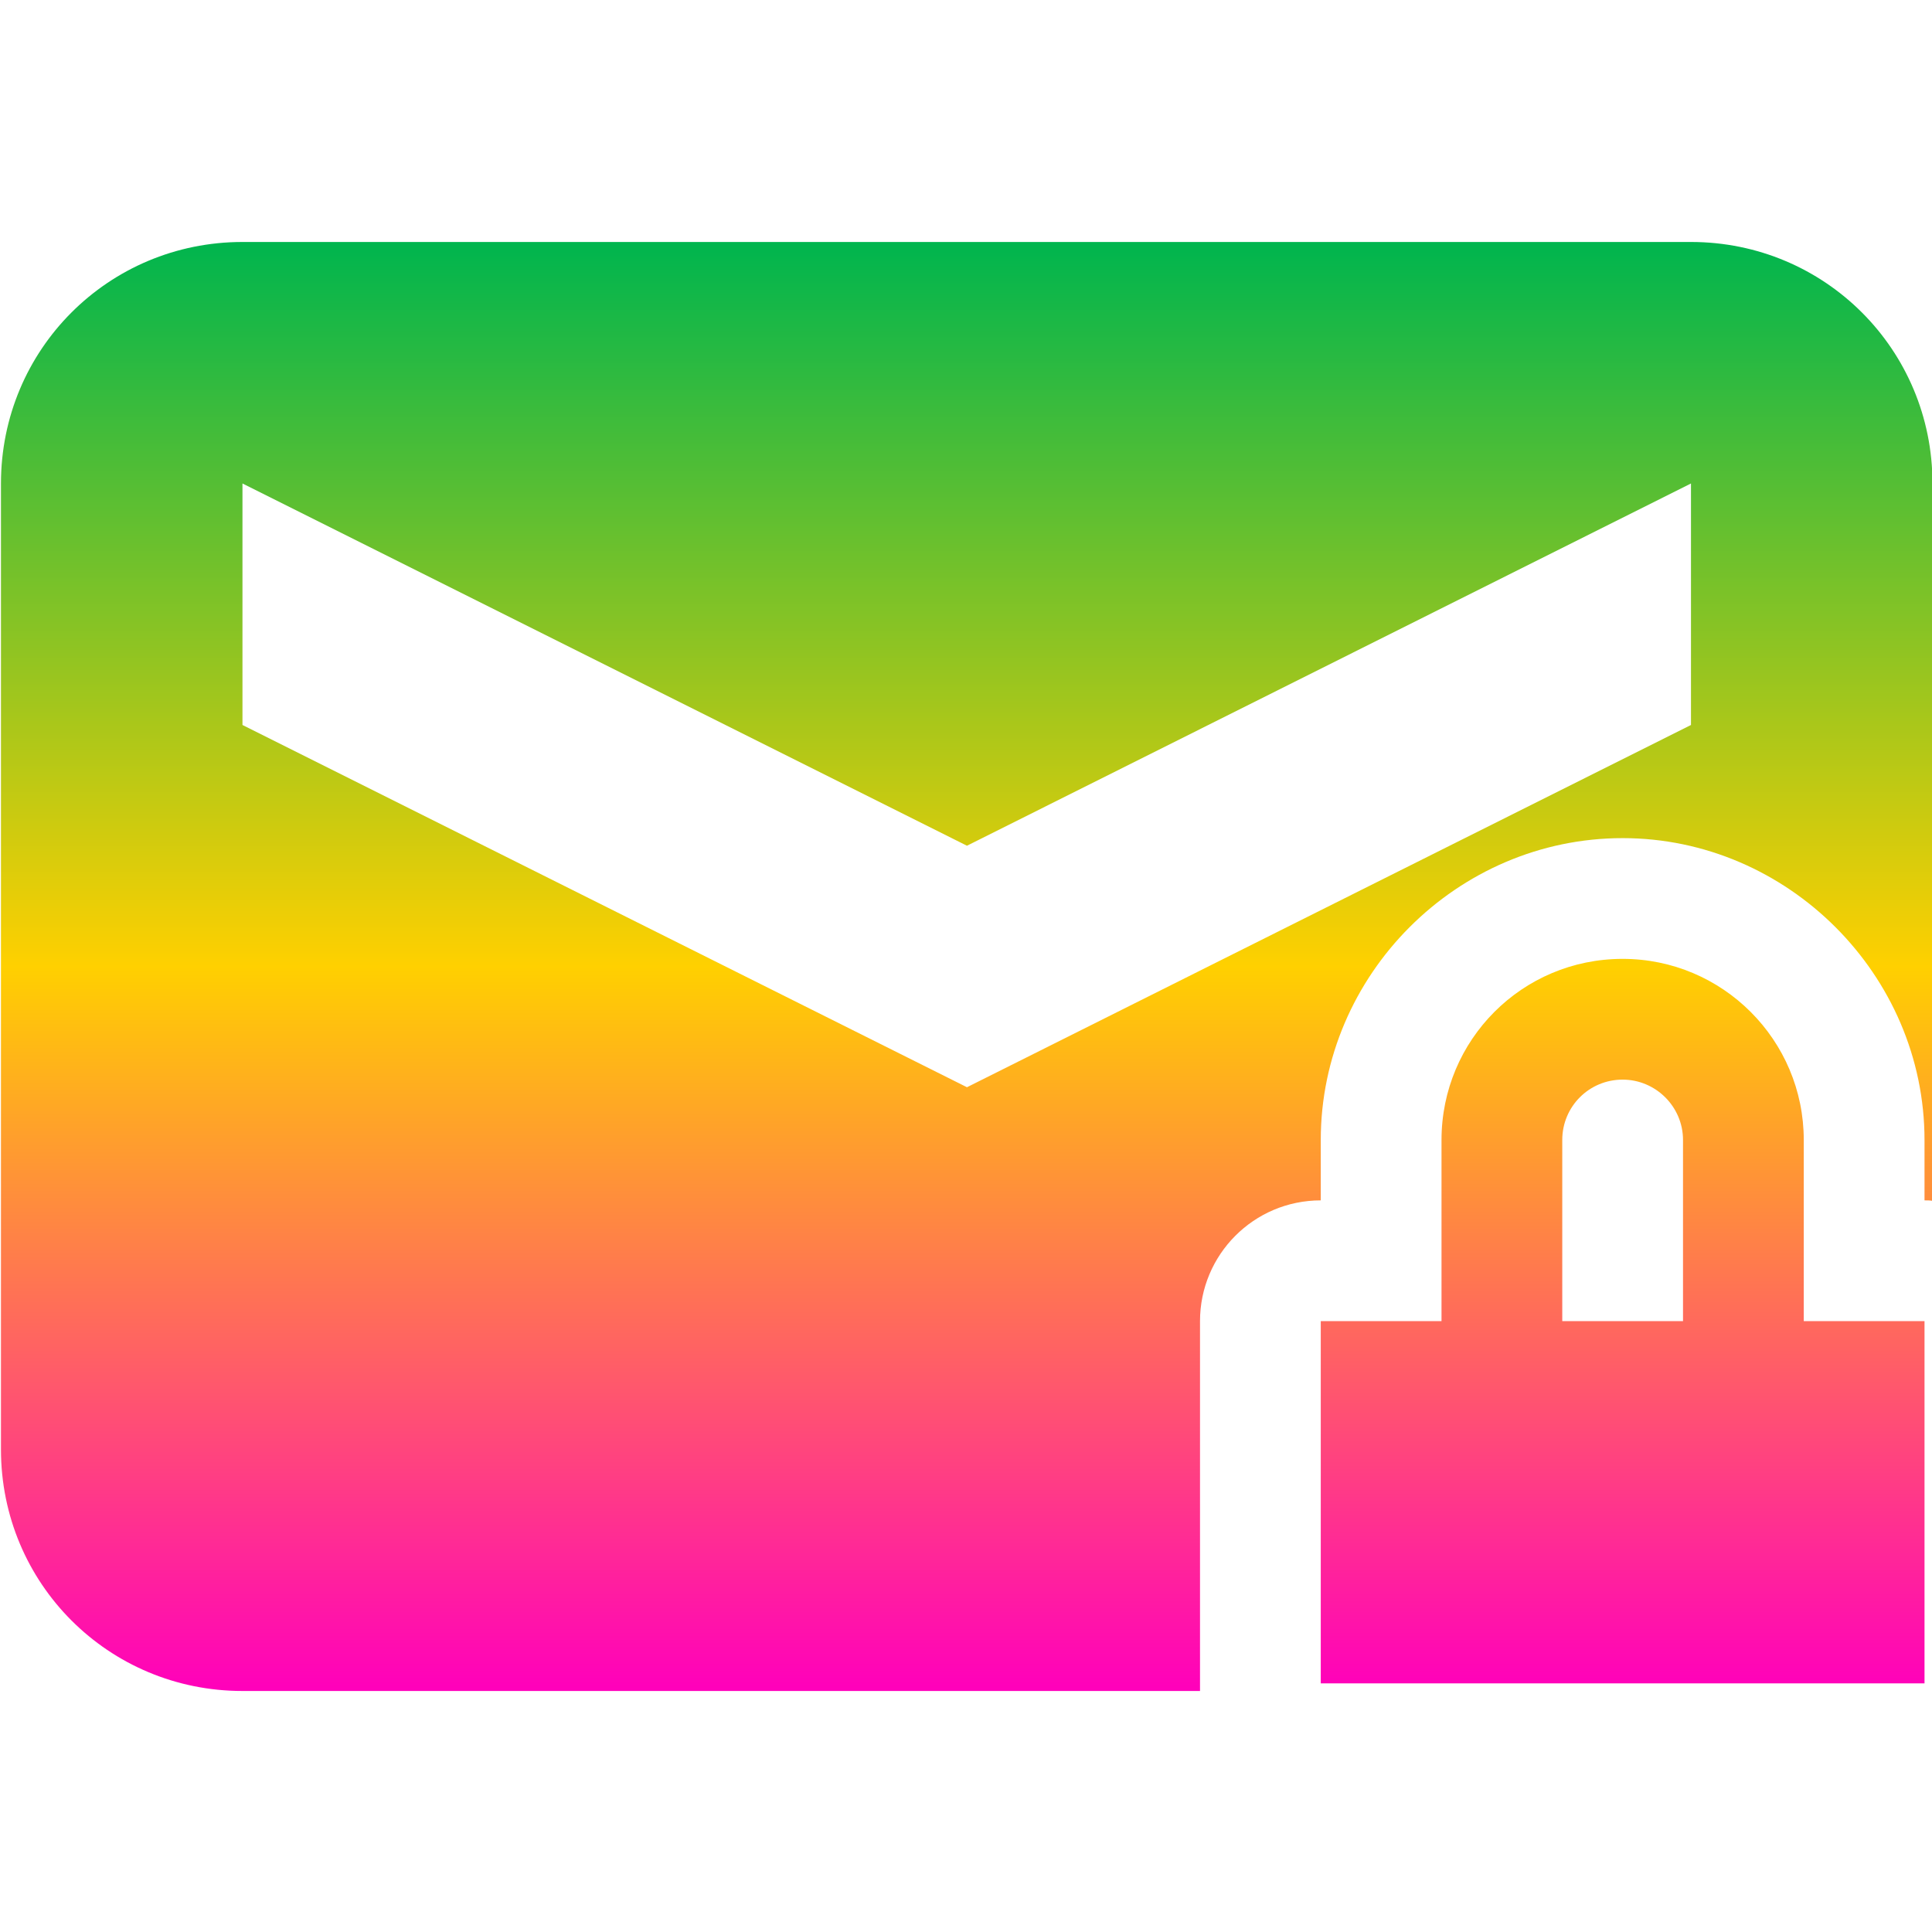 <svg xmlns="http://www.w3.org/2000/svg" xmlns:xlink="http://www.w3.org/1999/xlink" width="16" height="16" viewBox="0 0 16 16" version="1.1"><defs><linearGradient id="linear0" x1="0%" x2="0%" y1="0%" y2="100%"><stop offset="0%" style="stop-color:#00b54e; stop-opacity:1"/><stop offset="50%" style="stop-color:#ffd000; stop-opacity:1"/><stop offset="100%" style="stop-color:#ff00bb; stop-opacity:1"/></linearGradient></defs><g id="surface1"><path style=" stroke:none;fill-rule:nonzero;fill:url(#linear0);fill-opacity:1;" d="M 2.008 2.004 C 0.898 2.004 0.008 2.895 0.008 4.004 L 0.008 12.004 C 0.008 13.113 0.898 14.004 2.008 14.004 L 9.938 14.004 C 9.938 13.984 9.938 13.961 9.938 13.941 L 9.938 10.941 C 9.938 10.391 10.383 9.941 10.938 9.941 L 10.938 9.441 C 10.938 8.074 12.066 6.941 13.438 6.941 C 14.805 6.941 15.938 8.074 15.938 9.441 L 15.938 9.941 C 15.961 9.941 15.984 9.941 16.004 9.945 L 16.004 4.004 C 16.004 2.895 15.113 2.004 14.004 2.004 Z M 2.008 4.004 L 8.008 7.004 L 14.004 4.004 L 14.004 6.004 L 8.008 9.004 L 2.008 6.004 Z M 13.438 7.941 C 12.605 7.941 11.938 8.613 11.938 9.441 L 11.938 10.941 L 10.938 10.941 L 10.938 13.941 L 15.938 13.941 L 15.938 10.941 L 14.938 10.941 L 14.938 9.441 C 14.938 8.613 14.266 7.941 13.438 7.941 Z M 13.438 8.941 C 13.711 8.941 13.938 9.164 13.938 9.441 L 13.938 10.941 L 12.938 10.941 L 12.938 9.441 C 12.938 9.164 13.16 8.941 13.438 8.941 Z M 13.438 8.941 "/></g></svg>
